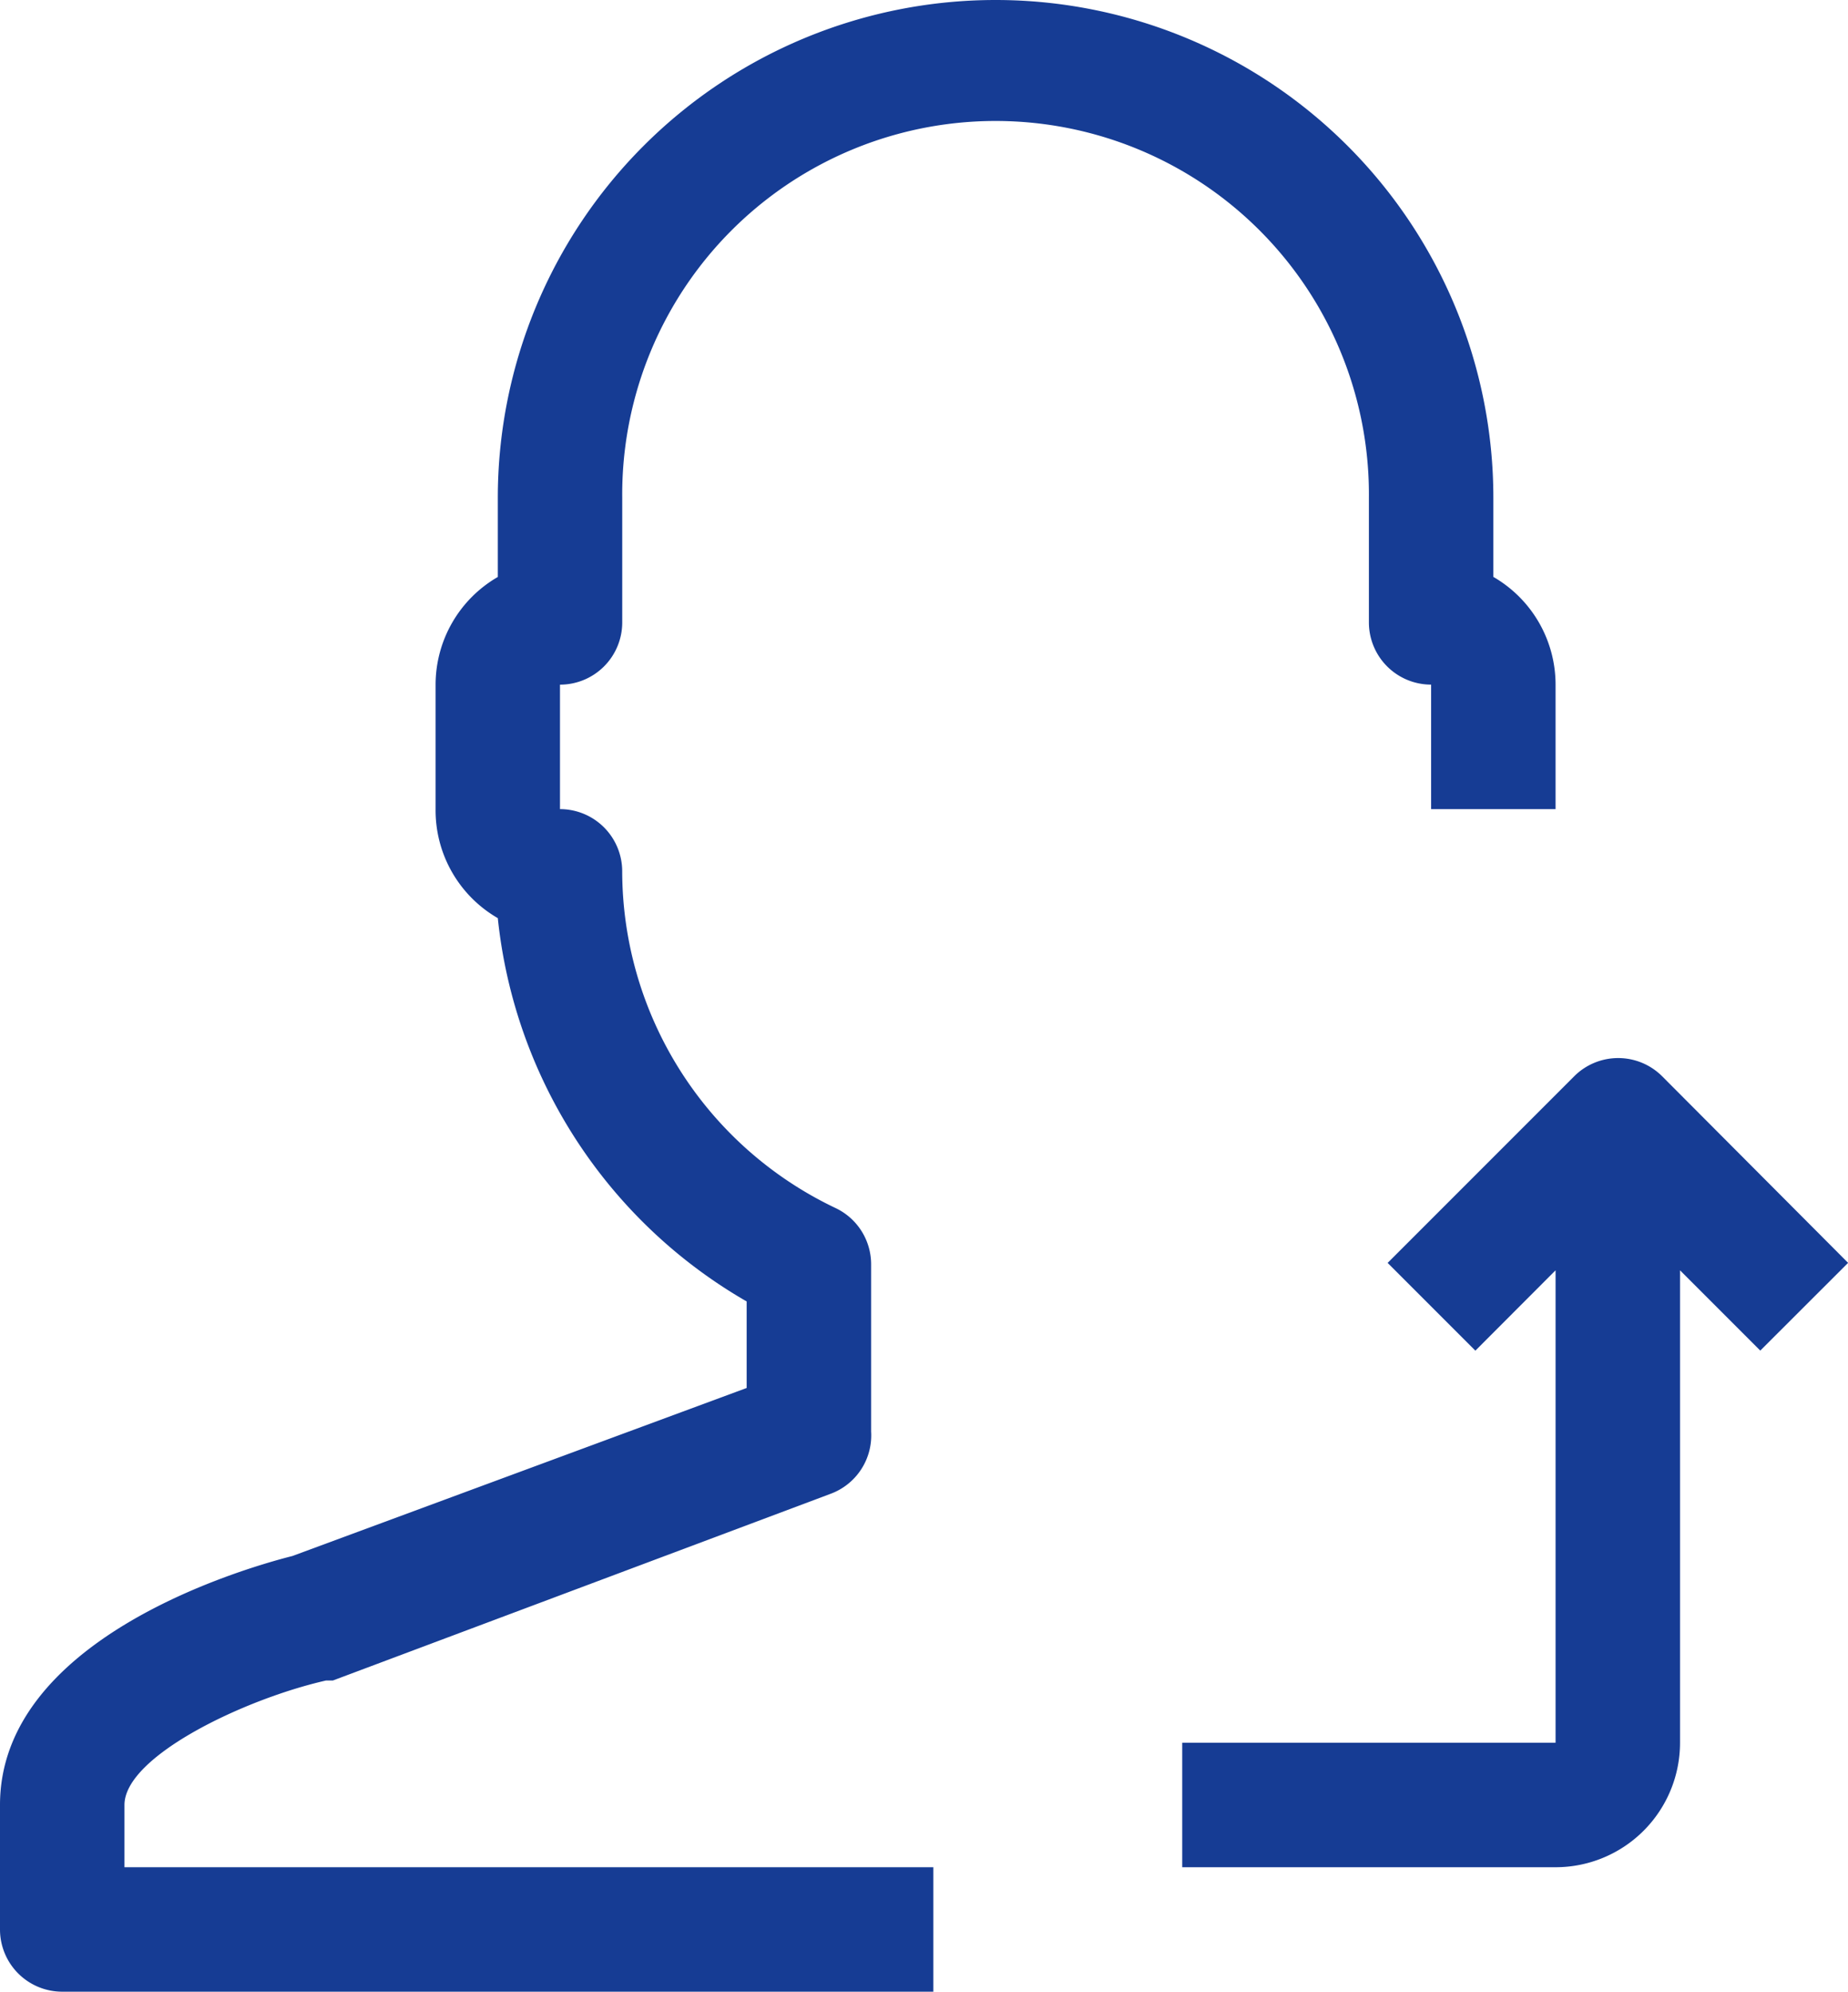 <svg id="_22-User-Arrow_Up" data-name="22-User-Arrow Up" xmlns="http://www.w3.org/2000/svg" width="56.616" height="61" viewBox="0 0 56.616 61">
  <path id="Path_10264" data-name="Path 10264" d="M19.063,19.063V15.25a11.438,11.438,0,1,1,22.875,0v3.812a1.906,1.906,0,0,0,1.906,1.906v3.813h3.813V20.969a3.812,3.812,0,0,0-1.906-3.3V15.25a15.25,15.25,0,1,0-30.5,0v2.421a3.813,3.813,0,0,0-1.906,3.3v3.813a3.812,3.812,0,0,0,1.906,3.336A15.383,15.383,0,0,0,22.875,39.86v2.65L8.959,47.656C7.225,48.095,0,50.268,0,55.281v3.813A1.906,1.906,0,0,0,1.906,61H28.594V57.188H3.813V55.281c0-1.487,3.66-3.241,6.176-3.812h.21l15.25-5.719a1.906,1.906,0,0,0,1.239-1.906V38.716A1.906,1.906,0,0,0,25.6,37a11.438,11.438,0,0,1-6.538-10.313,1.906,1.906,0,0,0-1.906-1.906V20.969A1.906,1.906,0,0,0,19.063,19.063Z" fill="#163c94"/>
  <path id="Path_10265" data-name="Path 10265" d="M33.7,17.554a1.906,1.906,0,0,0-2.688,0l-5.719,5.719,2.688,2.688L30.438,23.5V37.969H19v3.813H30.438a3.813,3.813,0,0,0,3.813-3.812V23.5l2.459,2.459L39.4,23.272Z" transform="translate(17.219 15.406)" fill="#163c94"/>
</svg>
